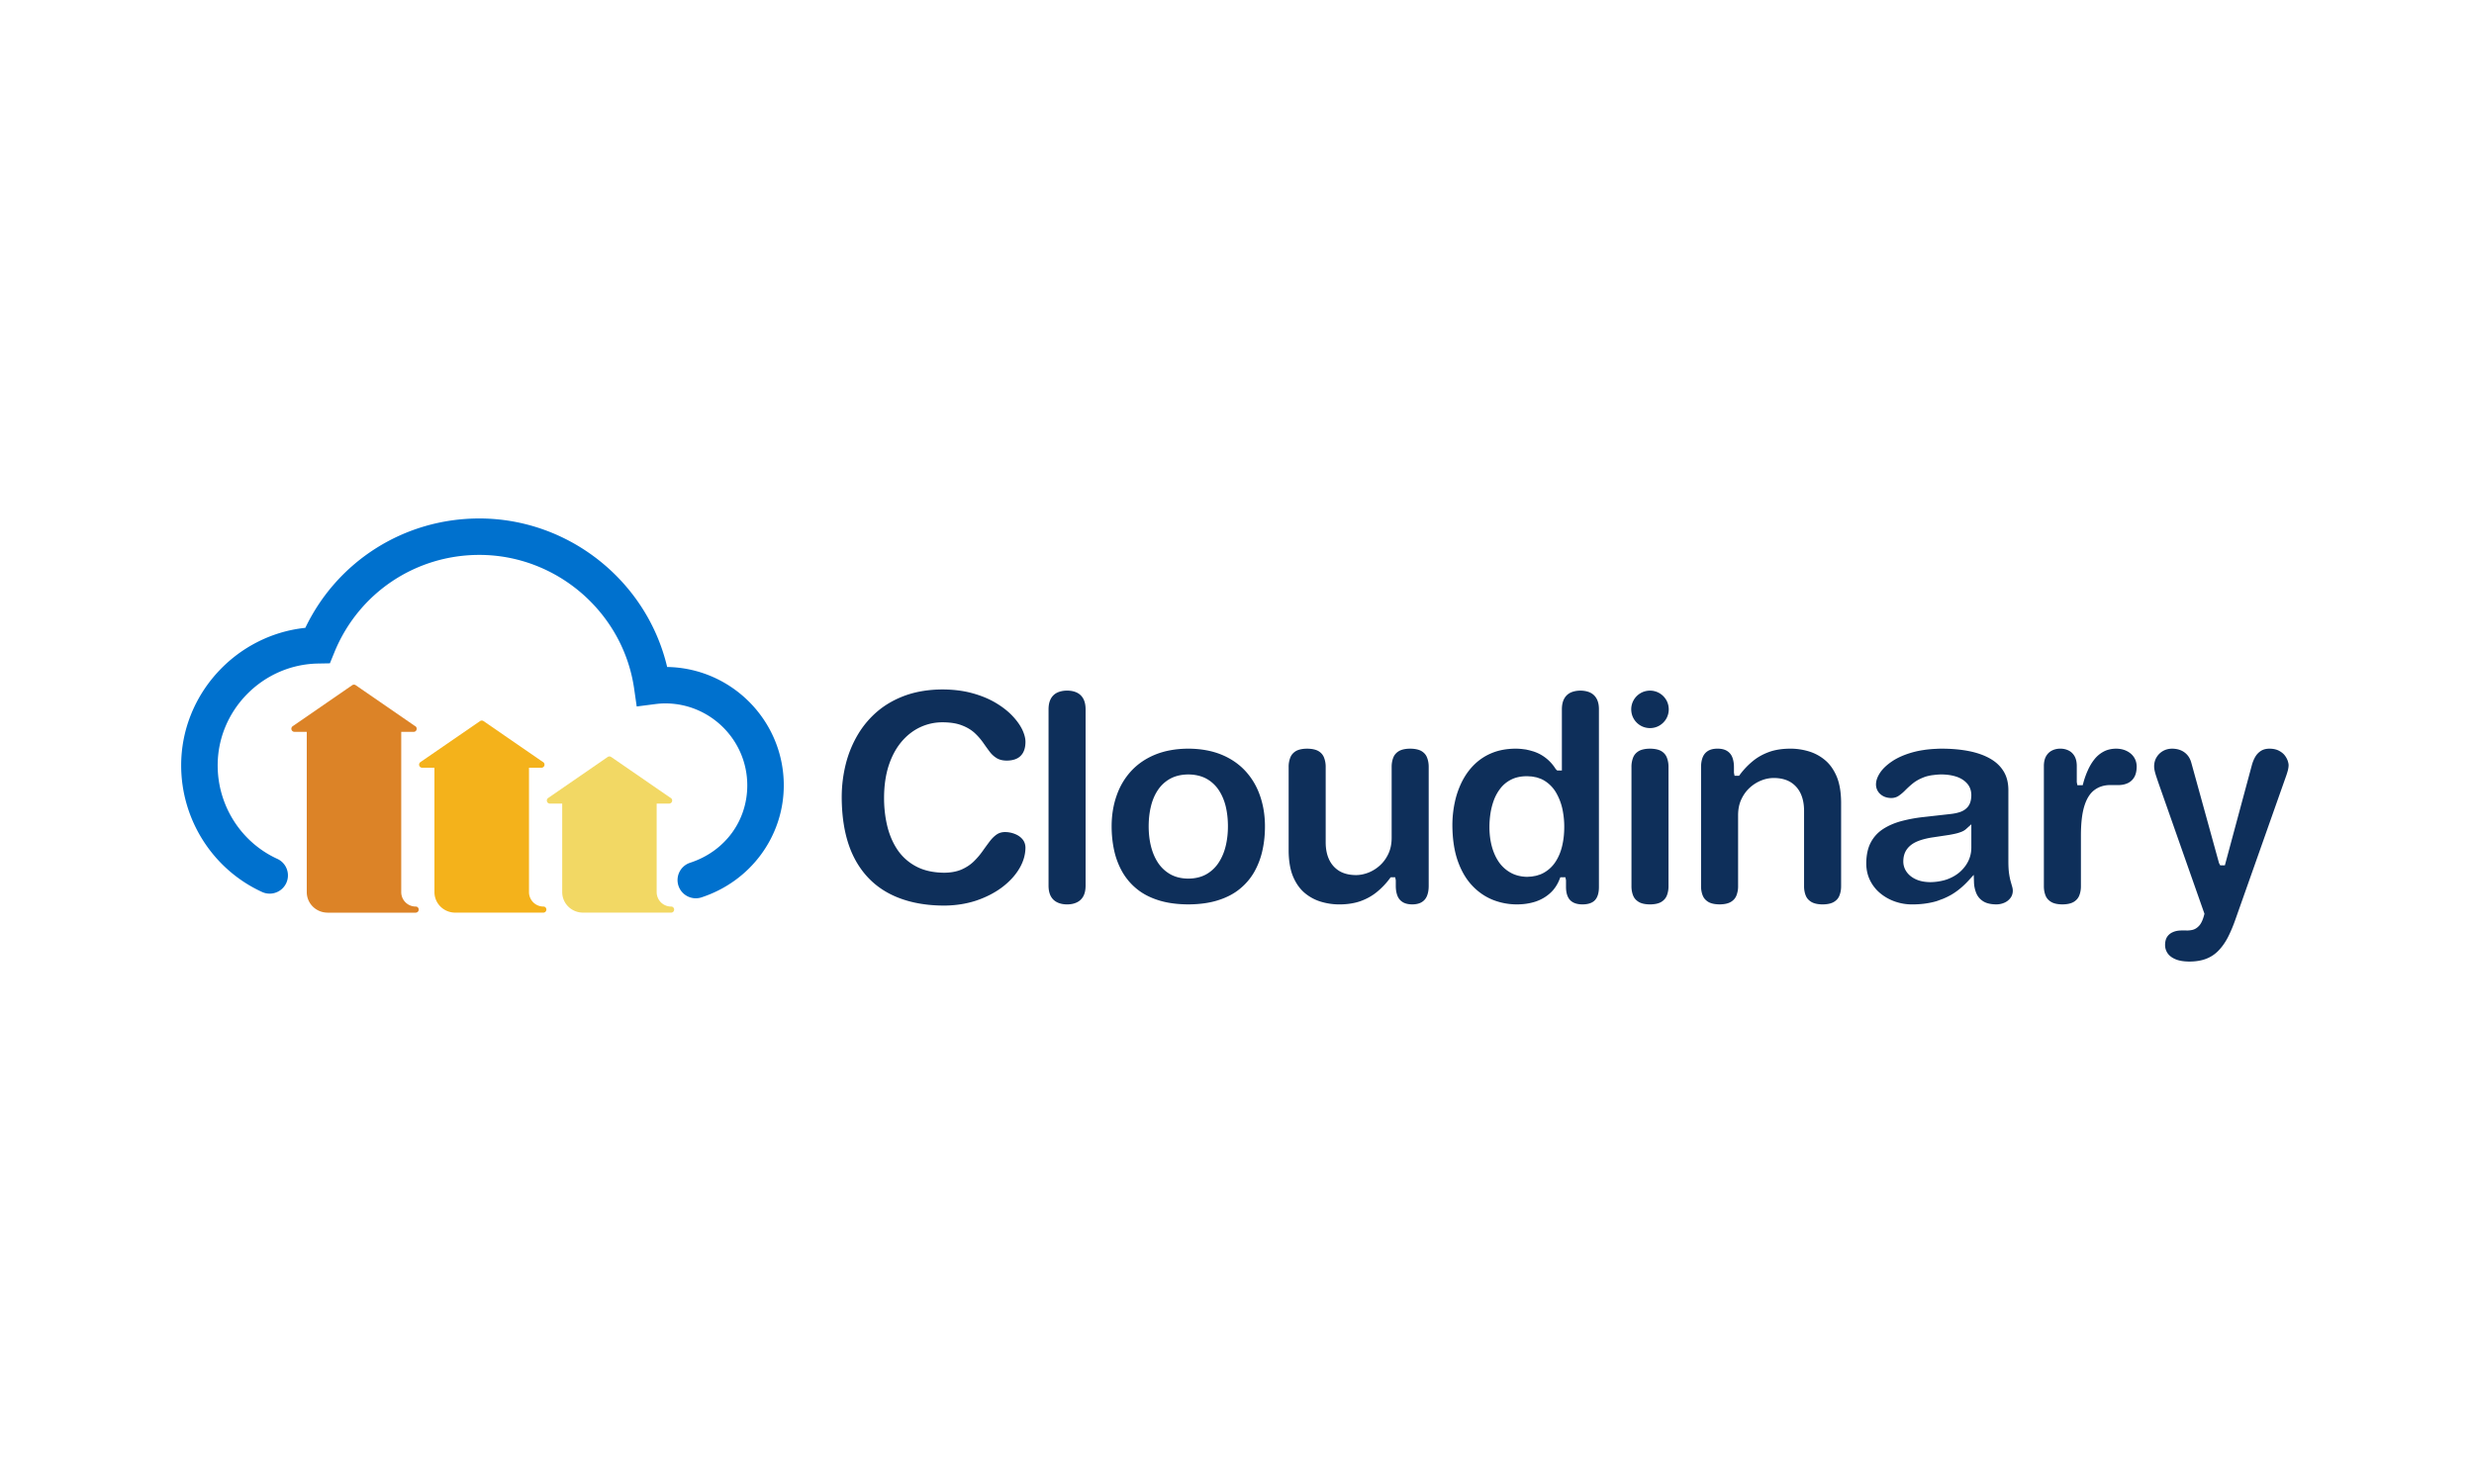 <svg width="640" height="384" viewBox="0 0 640 384" xmlns="http://www.w3.org/2000/svg"><title>cloudinary-logo</title><g fill-rule="nonzero" fill="none"><path d="M179.996 232.44a4.725 4.725 0 0 1-4.487-3.25 4.713 4.713 0 0 1 3.02-5.947c8.98-2.935 14.784-10.797 14.784-20.027 0-11.692-9.525-21.204-21.231-21.204-.814 0-1.69.064-2.754.202l-4.618.597-.662-4.603c-2.836-19.737-20.053-34.621-40.05-34.621-16.53 0-31.244 9.882-37.486 25.177l-1.174 2.876-3.11.058c-14.292.262-25.918 12.081-25.918 26.346 0 10.414 6.054 19.91 15.423 24.191a4.712 4.712 0 0 1 2.327 6.25 4.726 4.726 0 0 1-6.257 2.326c-12.717-5.814-20.936-18.675-20.936-32.767 0-18.338 14.148-33.698 32.12-35.585 8.28-17.288 25.633-28.3 45.013-28.3 23.195 0 43.357 16.24 48.586 38.43 16.683.27 30.171 13.905 30.171 30.628 0 13.177-8.557 24.827-21.291 28.988-.487.16-.982.235-1.47.235z" fill="#0071CE"/><path d="M107.85 234.631l-.002-.001c-.002 0-.002 0-.003-.002h-.002-.006c0 .002-.002 0-.002 0h-.003-.007-.001-.002l-.005-.001c-.001-.002-.003-.002-.004-.002 0 0-.002 0-.002-.002h-.006l-.002-.001h-.002a.786.786 0 0 0-.232-.045H107.541h-.011-.005-.002a3.736 3.736 0 0 1-3.728-3.697v-41.51h3.183c.484.02.815-.352.815-.8a.8.8 0 0 0-.495-.739l-15.276-10.529a.8.8 0 0 0-.909 0l-15.396 10.612a.8.8 0 0 0 .456 1.457h3.183l.001 41.497c.016 2.869 2.324 5.21 5.26 5.286.034.003.066.006.1.006H107.536a.8.8 0 0 0 .54-.222l.007-.006.003-.004.002-.001.001-.002a.8.8 0 0 0 .226-.55v-.002-.005a.797.797 0 0 0-.466-.737z" fill="#DC8327"/><path d="M140.882 234.631c0-.001-.001-.001 0 0-.003-.001-.005-.001-.006-.003h-.002-.003-.002c-.001.002-.001 0-.003 0h-.008-.005l-.004-.001c-.002-.002-.004-.002-.005-.002 0 0-.002 0-.002-.002h-.006l-.003-.001h-.002a.786.786 0 0 0-.232-.045h-.011-.007-.004-.002a3.734 3.734 0 0 1-3.727-3.697v-32.221h3.183c.011 0 .021-.002.032 0a.8.8 0 0 0 .304-1.538l-15.278-10.53a.8.8 0 0 0-.908 0l-15.42 10.611a.8.8 0 0 0 .456 1.457h3.168l.002 32.208c.014 2.87 2.325 5.213 5.262 5.285a.965.965 0 0 0 .096.005H140.564a.8.8 0 0 0 .54-.222c.002-.002.007-.005.007-.007l.003-.003.002-.001c.003 0 .001 0 .001-.002a.8.8 0 0 0 .226-.551v-.002-.004a.781.781 0 0 0-.46-.734z" fill="#F4B21B"/><path d="M173.926 234.631c0-.001-.002-.001 0 0l-.005-.001h-.001-.002-.002-.006-.006s0-.002-.002 0h-.003c-.002 0-.003 0-.005-.002l-.005-.001h-.001l-.004-.002H173.875a.786.786 0 0 0-.232-.045h-.034-.004-.002a3.734 3.734 0 0 1-3.727-3.697v-22.938h3.191c.45-.011.816-.351.816-.799a.8.8 0 0 0-.496-.74l-15.278-10.528a.8.8 0 0 0-.908 0l-15.394 10.61a.8.8 0 0 0 .455 1.457h3.175l.002 22.92c.016 2.87 2.327 5.213 5.262 5.285a.965.965 0 0 0 .096.005H173.616a.8.8 0 0 0 .54-.222l.007-.006.003-.003.002-.002c.003 0 0 0 .001-.002a.8.8 0 0 0 .226-.55v-.002-.005a.8.8 0 0 0-.469-.732z" fill="#F2D864"/><path d="M322.171 199.507c-1.657-1.799-3.735-3.222-6.172-4.228-2.484-1.019-5.377-1.543-8.6-1.556-3.218.013-6.113.537-8.595 1.556-2.438 1.006-4.516 2.428-6.174 4.228-1.692 1.851-2.927 3.932-3.77 6.36-.859 2.436-1.292 5.114-1.292 7.965 0 2.166.224 4.28.668 6.287a19.797 19.797 0 0 0 2.107 5.515 15.759 15.759 0 0 0 3.733 4.38c1.513 1.247 3.39 2.231 5.582 2.924 2.19.705 4.796 1.069 7.742 1.082 2.947-.013 5.55-.377 7.738-1.082 2.193-.693 4.07-1.675 5.582-2.923a15.666 15.666 0 0 0 3.741-4.386 19.9 19.9 0 0 0 2.104-5.512c.45-1.982.668-4.037.668-6.286 0-2.848-.435-5.528-1.292-7.964-.841-2.426-2.076-4.507-3.77-6.36zm-5.088 19.366c-.37 1.573-.974 3.02-1.797 4.295a9.287 9.287 0 0 1-3.206 3.05c-1.314.739-2.885 1.119-4.672 1.132-1.793-.013-3.358-.393-4.665-1.13a9.327 9.327 0 0 1-3.226-3.052c-.805-1.244-1.408-2.688-1.796-4.295-.378-1.56-.57-3.257-.57-5.037 0-1.866.2-3.623.595-5.22.384-1.593 1.003-3.03 1.844-4.266a9.04 9.04 0 0 1 3.234-2.907c1.29-.68 2.828-1.03 4.573-1.045h.013c1.739.014 3.279.364 4.58 1.042a9.101 9.101 0 0 1 3.224 2.906c.834 1.232 1.458 2.666 1.856 4.271.39 1.612.584 3.366.584 5.22-.001 1.776-.193 3.473-.57 5.036zM351.99 233.165c1.58-.575 2.983-1.36 4.17-2.333a19.49 19.49 0 0 0 3.356-3.51l.235-.314h1.174l.152.78v1.45c0 1.014.152 1.876.462 2.64.293.675.733 1.191 1.339 1.559.61.378 1.438.575 2.464.586 1.01-.011 1.838-.208 2.443-.582.61-.372 1.05-.886 1.348-1.576.307-.75.457-1.612.457-2.626V198.51c.012-.902-.134-1.734-.428-2.485-.26-.688-.715-1.222-1.392-1.645-.695-.423-1.7-.645-2.978-.657-1.255.012-2.255.235-2.957.662-.669.416-1.13.953-1.401 1.64-.294.749-.438 1.583-.427 2.476v18.384c-.015 1.531-.291 2.854-.85 4.053-.554 1.178-1.287 2.182-2.181 2.994a9.79 9.79 0 0 1-2.973 1.864c-1.125.43-2.185.64-3.254.64-1.74-.014-3.208-.388-4.37-1.11-1.167-.738-2.046-1.768-2.62-3.067-.541-1.217-.816-2.667-.816-4.304V198.51a6.534 6.534 0 0 0-.43-2.485c-.274-.693-.728-1.23-1.392-1.642-.694-.423-1.7-.645-2.978-.658-1.264.011-2.268.235-2.969.661-.659.417-1.116.957-1.386 1.64a6.462 6.462 0 0 0-.427 2.475v21.664c.022 2.703.422 4.974 1.183 6.745.761 1.759 1.782 3.174 3.034 4.204a11.736 11.736 0 0 0 4.242 2.243c1.538.45 3.064.669 4.669.669h.13c2.002-.016 3.809-.305 5.372-.86zM278.625 179.241c-.742-.36-1.591-.538-2.586-.538-.98 0-1.854.184-2.596.543a3.677 3.677 0 0 0-1.593 1.545c-.388.7-.592 1.61-.601 2.704v45.741c.011 1.086.214 1.996.601 2.698.376.677.9 1.18 1.606 1.538.728.364 1.6.55 2.585.55.998 0 1.845-.18 2.59-.552a3.674 3.674 0 0 0 1.6-1.535c.389-.7.592-1.61.603-2.705v-45.742c-.013-1.087-.216-1.996-.603-2.696a3.688 3.688 0 0 0-1.606-1.55zM591.807 196.84a5.189 5.189 0 0 0-.801-1.424c-.365-.456-.863-.846-1.51-1.182-.634-.327-1.445-.5-2.412-.51-.864.01-1.574.188-2.151.544a4.448 4.448 0 0 0-1.474 1.493c-.406.682-.72 1.45-.956 2.339l-6.951 25.819h-1.196l-.314-.574-7.176-26c-.31-1.119-.872-1.978-1.718-2.625-.872-.658-1.94-.984-3.26-.997-.867.012-1.638.208-2.333.6a4.522 4.522 0 0 0-1.66 1.614c-.421.677-.628 1.446-.64 2.353 0 .35.046.738.134 1.143.098.45.243.957.437 1.537.203.623.457 1.367.761 2.24l11.682 33.233-.056.226c-.304 1.216-.712 2.14-1.209 2.746-.528.623-1.126 1.02-1.785 1.188-.483.115-.953.17-1.412.17l-.288-.007h-1.102c-.907 0-1.67.144-2.327.44-.63.273-1.123.68-1.473 1.215-.347.542-.523 1.22-.533 2.073 0 .767.197 1.454.601 2.086.415.65 1.048 1.161 1.944 1.564.921.431 2.162.655 3.7.668 1.65 0 3.099-.232 4.303-.687a8.72 8.72 0 0 0 3.146-2.02c.931-.929 1.766-2.085 2.486-3.435.74-1.43 1.44-3.089 2.076-4.92l12.905-36.528c.261-.707.458-1.332.605-1.894.125-.514.19-.973.19-1.353-.003-.187-.041-.535-.233-1.135zM520.151 228.108c-.16-.559-.292-1.207-.419-2.047-.115-.765-.172-1.716-.185-2.992V204.38c-.011-1.858-.42-3.458-1.21-4.752-.813-1.346-1.938-2.42-3.44-3.29-1.517-.88-3.362-1.541-5.474-1.968-2.136-.428-4.554-.645-7.188-.645-.352.002-.7.008-1.043.02l-.278.023a30.71 30.71 0 0 0-2.929.248l-.417.067a22.865 22.865 0 0 0-2.718.565c-2.11.585-3.9 1.363-5.329 2.313-1.428.955-2.501 1.976-3.19 3.03-.693 1.064-1.032 2.05-1.032 3.017.01.632.17 1.2.486 1.717.32.524.764.94 1.364 1.271.597.32 1.312.49 2.115.5.684-.01 1.303-.183 1.82-.512a10.81 10.81 0 0 0 1.701-1.406 24.443 24.443 0 0 1 2.044-1.86c.805-.652 1.777-1.187 2.967-1.636.507-.189 1.102-.339 1.819-.462.142-.025.297-.043.454-.06l.18-.02c.57-.07 1.197-.137 1.903-.143 1.358 0 2.607.169 3.717.503 1.198.36 2.17.939 2.895 1.717.779.808 1.185 1.864 1.2 3.127-.014 1.243-.276 2.183-.799 2.899-.536.693-1.243 1.184-2.114 1.473-.76.257-1.635.436-2.601.531l-6.786.762a38.448 38.448 0 0 0-5.93 1.096c-1.802.502-3.392 1.208-4.718 2.094a9.245 9.245 0 0 0-3.088 3.448c-.749 1.427-1.134 3.243-1.145 5.4.01 1.607.347 3.086 1 4.388a10.119 10.119 0 0 0 2.637 3.32 12.267 12.267 0 0 0 3.792 2.125c1.443.5 2.879.744 4.386.744h.176c1.83 0 3.595-.198 5.244-.589.312-.073.62-.155.924-.246.236-.069.463-.158.691-.247l.627-.234c.15-.05.296-.1.44-.163.82-.343 1.537-.698 2.188-1.082 1.53-.91 3.014-2.146 4.403-3.668l1.296-1.42.064 1.92a8.033 8.033 0 0 0 .636 2.922c.37.833.947 1.495 1.761 2.01.813.516 1.955.783 3.393.794.788-.01 1.5-.166 2.156-.473a3.867 3.867 0 0 0 1.53-1.249c.364-.506.555-1.103.565-1.78 0-.328-.048-.662-.152-1.04l-.389-1.37zm-10.188-8.708a7.914 7.914 0 0 1-.747 3.327c-.504 1.064-1.204 1.99-2.145 2.843-.914.82-2.039 1.478-3.346 1.96-.545.198-1.164.36-1.895.492l-.325.06c-.729.116-1.439.175-2.167.181-1.406-.014-2.62-.246-3.62-.69-1.04-.457-1.867-1.099-2.454-1.908a4.617 4.617 0 0 1-.898-2.757c0-1.276.331-2.363.984-3.228.632-.85 1.56-1.527 2.75-2.008 1.138-.46 2.523-.807 4.116-1.029l4.04-.608c.42-.072.931-.171 1.504-.296a10.896 10.896 0 0 0 1.636-.496 4.043 4.043 0 0 0 1.262-.767l1.307-1.187v6.111h-.002zM237.941 188.222a13.572 13.572 0 0 1 5.899-1.32c2.026.012 3.653.271 4.98.79 1.31.494 2.433 1.161 3.325 1.982a15.926 15.926 0 0 1 2.198 2.518c.58.829 1.147 1.622 1.71 2.363a6.52 6.52 0 0 0 1.807 1.634c.665.405 1.526.614 2.556.625 1.628-.011 2.861-.438 3.651-1.268.805-.828 1.21-2.034 1.21-3.592 0-.94-.288-2.02-.854-3.21-.586-1.192-1.469-2.41-2.62-3.607-1.155-1.201-2.614-2.324-4.338-3.337-1.713-1.008-3.735-1.832-6.006-2.448-2.28-.62-4.846-.94-7.624-.95-3.413.01-6.556.5-9.338 1.454-2.746.957-5.196 2.31-7.278 4.022a23.871 23.871 0 0 0-5.22 6.074 28.615 28.615 0 0 0-3.185 7.672 35.465 35.465 0 0 0-1.069 8.74c.024 6.165 1.096 11.385 3.186 15.507 2.083 4.102 5.115 7.23 9.01 9.296 3.953 2.097 8.784 3.16 14.353 3.163 2.964-.024 5.75-.465 8.28-1.307 2.546-.864 4.797-2.027 6.687-3.453 1.905-1.449 3.396-3.073 4.43-4.83 1.039-1.756 1.573-3.578 1.584-5.418-.02-.829-.26-1.527-.73-2.11-.5-.608-1.156-1.078-1.946-1.391a6.918 6.918 0 0 0-2.652-.518c-.815.012-1.514.22-2.128.64-.639.448-1.232 1.033-1.803 1.785a105.24 105.24 0 0 0-1.831 2.51 19.18 19.18 0 0 1-2.241 2.631c-.869.855-1.937 1.567-3.17 2.114-1.262.546-2.764.829-4.472.843-2.825-.014-5.262-.553-7.257-1.602a13.239 13.239 0 0 1-4.876-4.332c-1.21-1.805-2.104-3.895-2.658-6.216-.55-2.303-.824-4.765-.811-7.315.014-3.035.407-5.786 1.169-8.175.782-2.409 1.871-4.466 3.234-6.119 1.393-1.685 3.02-2.977 4.838-3.845zM413.627 183.488c0-1.07-.203-1.977-.601-2.696a3.688 3.688 0 0 0-1.606-1.55c-1.435-.708-3.687-.721-5.182.006a3.677 3.677 0 0 0-1.593 1.544c-.387.698-.59 1.607-.602 2.706v15.868h-1.217l-.382-.37a10.735 10.735 0 0 0-4.166-3.89 11.14 11.14 0 0 0-1.513-.637c-.098-.033-.197-.06-.296-.088l-.223-.064a12.45 12.45 0 0 0-1.154-.292l-.188-.048c-.2-.041-.342-.057-.484-.073l-.726-.094a16.842 16.842 0 0 0-1.584-.088c-2.247.013-4.27.37-6.004 1.063a13.98 13.98 0 0 0-4.571 2.914c-1.304 1.25-2.364 2.685-3.245 4.383a22.087 22.087 0 0 0-1.928 5.433 28.348 28.348 0 0 0-.644 6.089c.025 3.51.49 6.585 1.38 9.133.896 2.56 2.127 4.69 3.664 6.333 1.523 1.651 3.305 2.904 5.3 3.725a16.765 16.765 0 0 0 6.357 1.225c.843 0 1.667-.058 2.444-.173.848-.13 1.633-.311 2.364-.55 1.442-.485 2.712-1.216 3.765-2.175 1.052-.934 1.878-2.151 2.458-3.622l.195-.494h1.313l.152.781v1.754c.011 1.51.37 2.647 1.069 3.375.702.733 1.777 1.105 3.189 1.105 1.467 0 2.554-.369 3.232-1.097.68-.732 1.026-1.869 1.026-3.383v-46.053h.001zm-9.475 35.233c-.336 1.524-.892 2.912-1.654 4.12a8.635 8.635 0 0 1-3.029 2.939 7.31 7.31 0 0 1-1 .484c-.094.036-.196.067-.297.097l-.232.073a6.127 6.127 0 0 1-.558.171c-.118.03-.243.05-.368.069l-.153.026c-.312.06-.474.092-.645.113-.134.016-.275.022-.414.029l-.352.02c-.167.013-.331.026-.504.028-1.652-.055-3.087-.441-4.296-1.15a9.05 9.05 0 0 1-3.03-2.858c-.773-1.18-1.36-2.546-1.747-4.066-.38-1.478-.571-3.104-.571-4.832 0-1.115.084-2.255.249-3.39.17-1.16.46-2.323.865-3.454.42-1.15.998-2.2 1.723-3.129a7.996 7.996 0 0 1 2.799-2.289c1.097-.562 2.444-.856 3.995-.87h.007c.208 0 .404.014.601.03l.342.02c.131.006.26.012.383.028a7.3 7.3 0 0 1 .617.109l.272.05c.11.018.22.037.323.065.23.059.448.137.662.217l.194.067c.09.029.185.059.27.096a7.21 7.21 0 0 1 1.016.532 8.81 8.81 0 0 1 3.013 3.19 14.582 14.582 0 0 1 1.572 4.21c.315 1.578.46 3.057.45 4.526 0 1.698-.165 3.247-.503 4.73zM552.047 201.205c.451-.703.683-1.663.694-2.856-.011-.893-.232-1.674-.678-2.367-.44-.687-1.064-1.235-1.854-1.63-.804-.413-1.718-.617-2.802-.629-1.193.012-2.268.26-3.178.737a7.602 7.602 0 0 0-2.38 1.963c-.68.846-1.26 1.806-1.722 2.846a21.23 21.23 0 0 0-1.195 3.33l-.154.578h-1.382l-.152-.78v-4.27c-.012-.971-.204-1.799-.574-2.45-.372-.647-.859-1.122-1.484-1.444-.648-.34-1.385-.511-2.2-.511-.813 0-1.55.17-2.194.508-.63.325-1.116.798-1.492 1.452-.366.646-.558 1.472-.57 2.453v31.101c-.012.9.132 1.731.43 2.485.265.674.725 1.208 1.405 1.633.682.432 1.675.656 2.958.669 1.28-.013 2.279-.237 2.968-.67.669-.416 1.124-.95 1.395-1.632.296-.747.44-1.581.428-2.474v-12.97c0-3.157.272-5.618.832-7.527.589-1.984 1.472-3.428 2.623-4.293 1.137-.87 2.53-1.315 4.136-1.315l2.124.002c.85 0 1.633-.157 2.329-.467a3.746 3.746 0 0 0 1.689-1.472zM472.057 196.637a11.757 11.757 0 0 0-4.245-2.246 16.411 16.411 0 0 0-4.67-.67c-2.164.014-3.968.303-5.494.857-1.584.576-2.988 1.36-4.173 2.333a19.53 19.53 0 0 0-3.356 3.51l-.233.316h-1.176l-.153-.781v-1.449c0-1.014-.155-1.9-.46-2.637a3.289 3.289 0 0 0-1.34-1.565c-.627-.388-1.452-.585-2.455-.585-1.002 0-1.828.197-2.452.582-.612.373-1.052.888-1.348 1.576-.302.728-.457 1.616-.457 2.627v30.728c-.011.902.132 1.736.428 2.483.266.673.725 1.208 1.4 1.636.688.43 1.687.655 2.972.666 1.27-.011 2.27-.236 2.962-.67.668-.416 1.124-.95 1.394-1.632a6.47 6.47 0 0 0 .427-2.472v-18.382c.016-1.537.293-2.86.851-4.054.555-1.177 1.288-2.184 2.182-2.993a9.774 9.774 0 0 1 2.972-1.863 8.707 8.707 0 0 1 3.254-.639c1.753.013 3.223.388 4.375 1.11 1.163.737 2.04 1.764 2.613 3.051.544 1.233.82 2.685.82 4.32v19.444c-.012.902.132 1.734.428 2.485.265.674.726 1.207 1.406 1.632.692.431 1.685.657 2.957.67 1.28-.013 2.28-.237 2.972-.67.681-.425 1.135-.957 1.386-1.621.301-.759.445-1.59.434-2.485v-21.667c-.024-2.704-.422-4.975-1.184-6.745-.772-1.776-1.793-3.19-3.037-4.2zM429.807 194.38c-.696-.423-1.702-.645-2.98-.657-1.247.012-2.274.24-2.954.66-.67.418-1.13.957-1.403 1.642a6.483 6.483 0 0 0-.427 2.474v30.739c-.012.899.131 1.731.429 2.485.265.674.726 1.207 1.406 1.632.681.433 1.674.657 2.957.67 1.28-.013 2.28-.237 2.972-.67.665-.417 1.121-.95 1.391-1.632.296-.748.44-1.581.429-2.474V198.51c.011-.902-.134-1.734-.429-2.485-.275-.693-.729-1.232-1.391-1.645zM429.285 179.366a4.888 4.888 0 0 0-2.448-.66c-.906.011-1.726.233-2.449.66a4.897 4.897 0 0 0-1.747 1.744 4.871 4.871 0 0 0-.66 2.445c.011.904.233 1.724.66 2.446a4.91 4.91 0 0 0 1.747 1.744c.725.425 1.543.648 2.449.66.905-.012 1.724-.234 2.448-.66a4.91 4.91 0 0 0 1.747-1.744c.425-.724.65-1.542.66-2.446-.01-.904-.233-1.723-.66-2.445a4.91 4.91 0 0 0-1.747-1.744z" fill="#0E2F5A"/></g></svg>